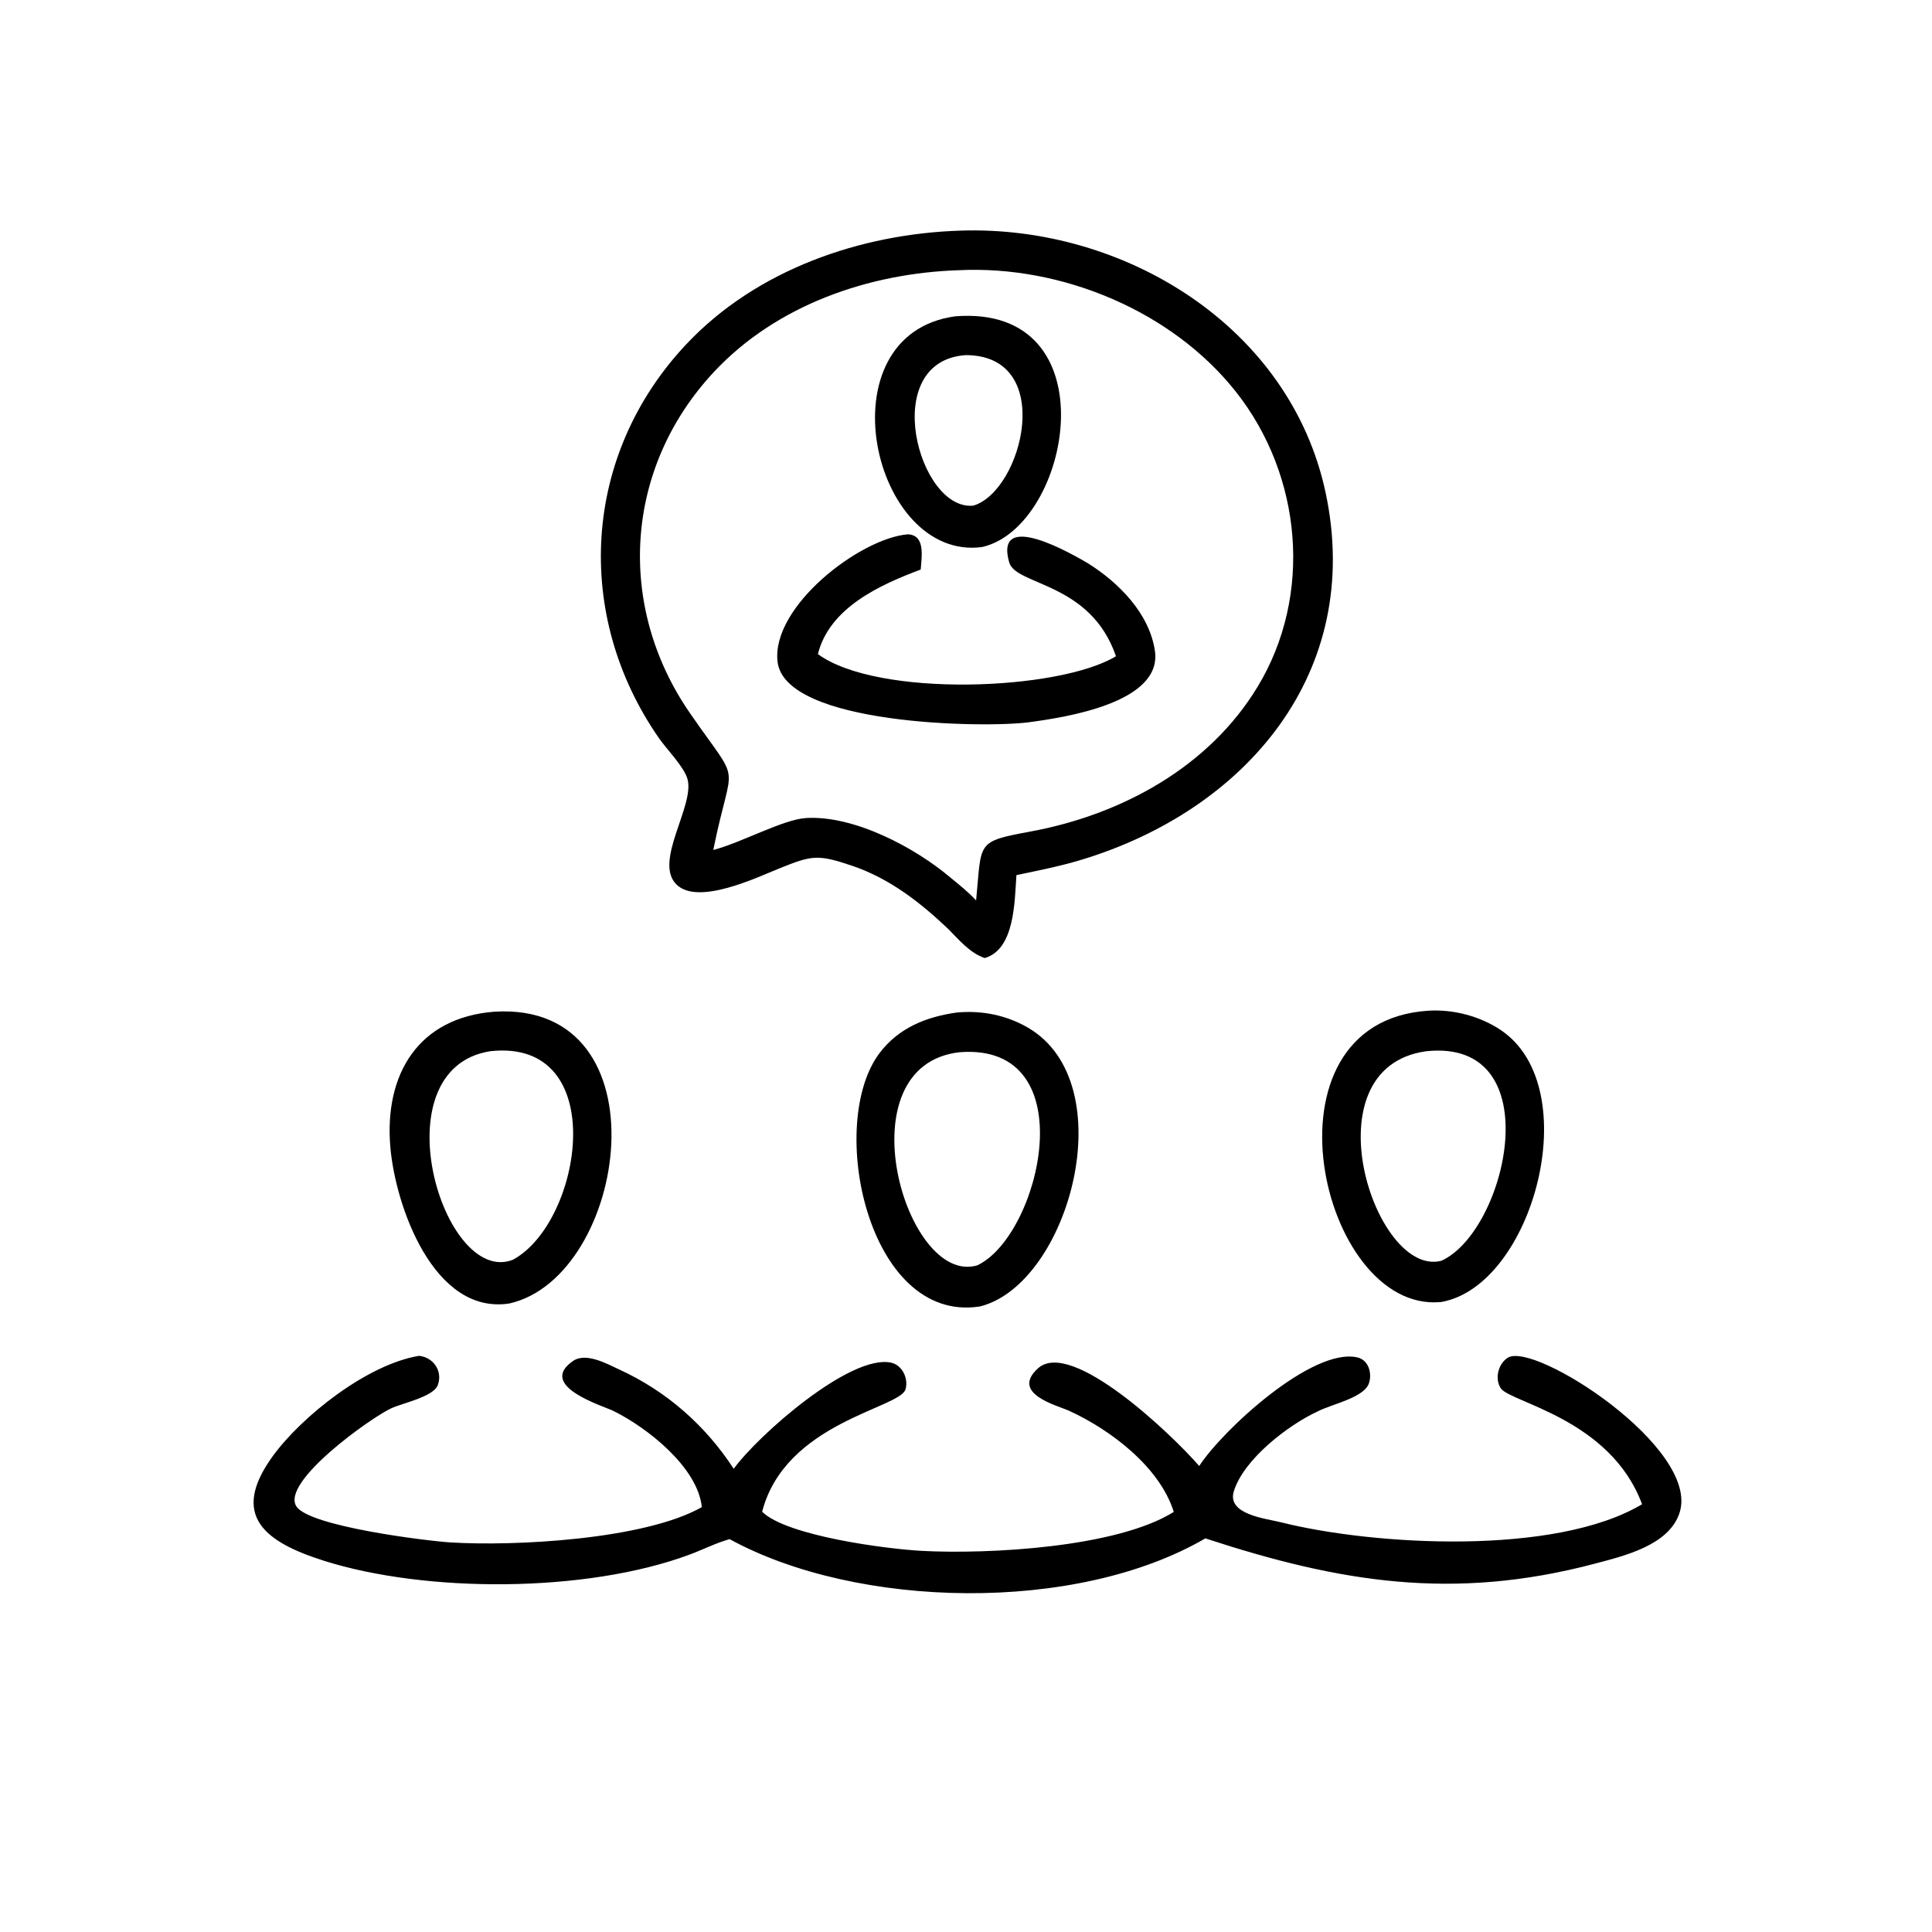 <?xml version="1.0" encoding="utf-8" ?>
<svg xmlns="http://www.w3.org/2000/svg" xmlns:xlink="http://www.w3.org/1999/xlink" width="1024" height="1024">
	<path fill="hsl(192, 100%, 86%)" transform="matrix(1.6 0 0 1.6 -0 0)" d="M314.045 307.664C304.714 298.825 294.62 290.976 282.292 286.804C270.798 282.915 268.951 283.335 258.1 287.699C250.76 290.651 231.329 300.015 224.128 293.039C216.316 285.473 230.301 266.804 227.719 257.995C226.52 253.906 220.861 248.234 218.289 244.531C189.923 203.689 192.904 150.66 227.318 114.064C250.542 89.365 284.982 77.424 318.304 76.392C372.421 74.635 427.453 108.157 439.149 163.309C451.744 222.7 412.811 268.434 357.87 284.923C350.905 287.013 343.811 288.396 336.704 289.898C336.089 298.689 336.167 314.49 326.202 317.367C321.204 315.667 317.686 311.302 314.045 307.664ZM317.58 89.515C287.825 90.481 257.262 101.025 236.56 123.147C206.812 154.937 203.997 200.695 228.571 236.26C246.059 261.57 242.592 250.191 236.285 281.559C245.465 279.209 259.357 271.462 266.966 270.989C282.971 269.994 303.267 280.872 314.855 290.718C317.785 293.115 320.774 295.49 323.349 298.276C325.251 278.807 323.103 278.838 341.4 275.45C371.469 269.881 400.415 254.189 416.578 227.535C434.985 197.18 431.337 157.604 409.486 129.877C388.308 103.006 351.661 87.815 317.58 89.515Z"/>
	<path fill="hsl(192, 100%, 86%)" transform="matrix(1.6 0 0 1.6 -0 0)" d="M325.377 181.207C288.849 186.152 272.182 110.899 316.371 104.791C368.24 100.639 355.05 174.341 325.377 181.207ZM319.941 117.637C290.897 119.587 304.265 169.485 322.475 167.488C338.842 162.489 349.915 117.699 319.941 117.637Z"/>
	<path fill="hsl(192, 100%, 86%)" transform="matrix(1.6 0 0 1.6 -0 0)" d="M360.374 186.586C370.607 193 380.721 203.181 382.575 215.555C385.158 232.803 352.871 237.643 340.798 239.26C326.24 241.21 259.841 240.24 257.56 219.115C255.583 200.806 284.906 178.34 300.714 176.995C306.633 177.258 305.293 184.389 304.999 188.672C291.503 193.725 274.785 201.284 270.94 216.673C290.652 231.157 350.709 228.853 369.677 217.394C361.237 192.734 336.512 194.034 334.309 186.3C329.192 168.329 355.845 183.926 360.374 186.586Z"/>
	<path fill="hsl(192, 100%, 86%)" transform="matrix(1.6 0 0 1.6 -0 0)" d="M477.525 431.29L477.142 431.327C437.386 434.906 415.539 338.653 473.024 334.821C481.374 334.259 490.427 336.631 497.351 341.36C525.501 360.588 507.821 425.822 477.525 431.29ZM472.449 348.237C432.874 353.656 455.375 423.423 477.481 417.644C499.294 407.757 513.755 343.852 472.449 348.237Z"/>
	<path fill="hsl(192, 100%, 86%)" transform="matrix(1.6 0 0 1.6 -0 0)" d="M168.727 431.799C143.621 435.655 130.966 399.416 129.306 379.996C127.23 355.723 138.687 336.993 163.929 335.128C221.091 331.777 208.022 422.921 168.727 431.799ZM162.421 348.223C125.244 354.053 146.674 426.289 169.854 417.333C192.985 404.953 202.532 343.824 162.421 348.223Z"/>
	<path fill="hsl(192, 100%, 86%)" transform="matrix(1.6 0 0 1.6 -0 0)" d="M324.694 432.764L324.284 432.828C287.482 438.217 273.688 372.208 291.373 348.832C297.687 340.487 306.762 336.859 316.849 335.424C325.07 334.629 333.256 336.227 340.436 340.376C372.355 358.823 354.228 425.28 324.694 432.764ZM317.977 348.553C278.948 352.793 299.863 426.163 323.698 419.178C344.664 409.393 359.765 345.395 317.977 348.553Z"/>
	<path fill="hsl(192, 100%, 86%)" transform="matrix(1.6 0 0 1.6 -0 0)" d="M241.681 509.857C237.109 511.16 232.733 513.393 228.263 515.046C193.975 527.727 141.098 527.694 107.365 517.039C87.72 510.835 76.123 502.074 90.257 482.504C99.872 469.19 121.718 451.9 138.85 449.136C143.551 449.62 146.78 454.229 145.002 458.875C143.529 462.722 133.394 464.768 129.585 466.525C122.881 469.618 93.008 490.869 98.172 498.996C102.435 505.703 141.694 510.467 148.977 510.929C170.491 512.297 213.589 510 232.498 499.249C231.087 485.966 214.309 472.876 203.234 467.406C199.799 465.709 177.799 459.153 189.812 450.844C194.143 447.849 201.227 451.864 205.269 453.725C220.859 460.904 233.696 472.202 243.054 486.555C251.185 475.372 281.641 448.56 295.14 451.388C298.911 452.177 301.01 456.695 299.96 460.247C298.095 466.557 260.152 471.146 252.466 500.781C260.649 508.83 293.803 513.139 305.438 513.751C327.344 514.904 369.93 512.685 388.828 500.836C384.152 485.896 367.815 473.579 354.12 467.327C350.301 465.583 334.559 461.683 343.851 453.275C354.856 443.317 388.227 475.212 397.254 485.63C405.156 473.535 434.759 446.315 449.621 449.652C453.321 450.482 454.577 454.823 453.51 458.144C451.932 463.053 441.182 465.093 436.437 467.574C426.683 472.089 411.985 483.405 408.719 494.007C406.342 501.723 419.396 503.036 424.32 504.274C454.817 511.942 515.128 515.52 543.956 498.299C533.447 469.935 500.233 464.582 497.144 459.875C495.059 456.699 496.315 451.689 499.527 449.738C508.394 444.348 563.174 479.648 556.404 501.033C552.965 511.898 538.052 515.399 528.422 517.954C481.346 530.445 443.572 524.116 399.286 509.608C356.439 534.574 283.936 532.983 241.681 509.857Z"/>
</svg>
